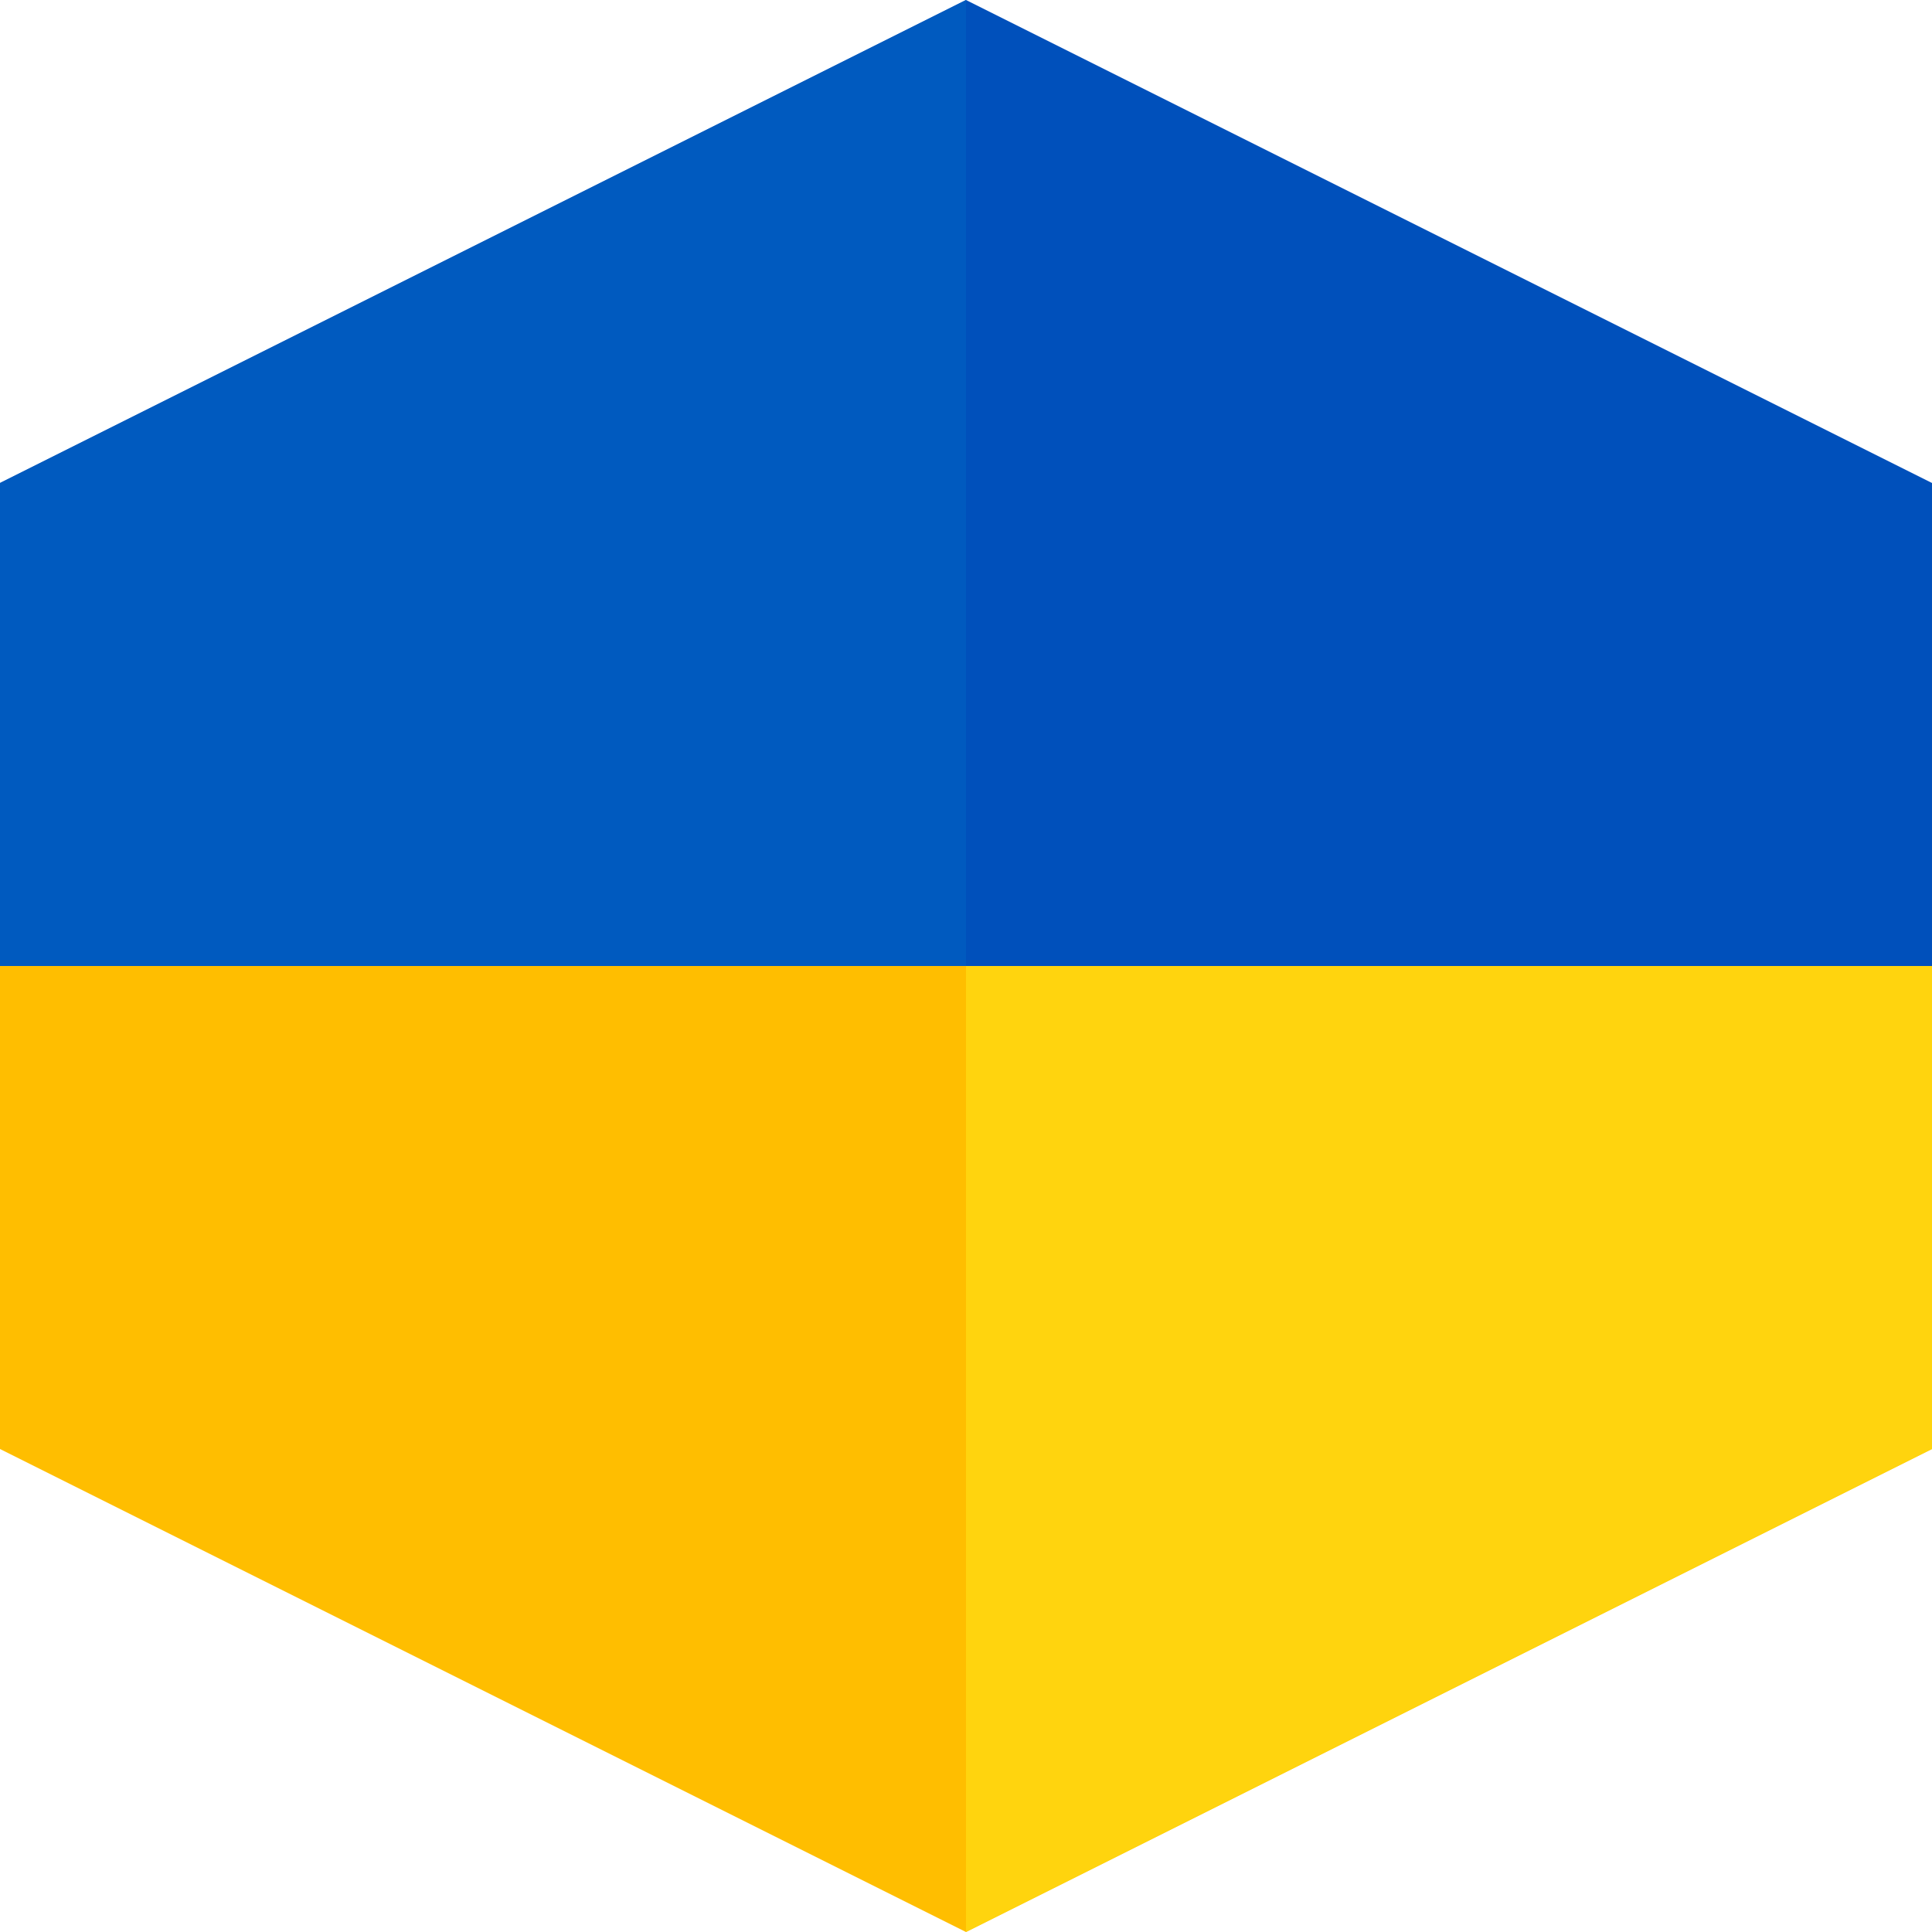 <?xml version="1.0" encoding="UTF-8" standalone="no"?>
<svg
   xmlns:dc="http://purl.org/dc/elements/1.1/"
   xmlns:cc="http://creativecommons.org/ns#"
   xmlns:rdf="http://www.w3.org/1999/02/22-rdf-syntax-ns#"
   xmlns:svg="http://www.w3.org/2000/svg"
   xmlns="http://www.w3.org/2000/svg"
   id="svg2"
   version="1.1"
   width="300"
   height="300"
   viewBox="0 0 300 300">
  <defs
     id="defs6" />
  <g
     id="g4225">
    <g
       id="g4193">
      <g
         id="g4199">
        <g
           id="g4216">
          <path
             style="fill:#0050bb;fill-opacity:1"
             d="M 0,150 0,75 150,2.8e-6 300,75 300,150 0,150 Z"
             id="path4174" />
          <path
             id="path4182"
             d="M 150 0 L 0 75 L 0 150 L 150 150 L 150 0 z "
             style="fill:#005bbf;fill-opacity:0.941" />
        </g>
        <g
           id="g4212">
          <path
             id="path4152"
             d="m 0,150 0,75 150,75 150,-75 0,-75 -300,0 z"
             style="fill:#ffbe00;fill-opacity:1" />
          <path
             id="path4191"
             d="m 150,300 150,-75 0,-75 L 150,150 l 0,150 z"
             style="fill:#ffd50f;fill-opacity:0.941" />
        </g>
      </g>
    </g>
  </g>
</svg>

